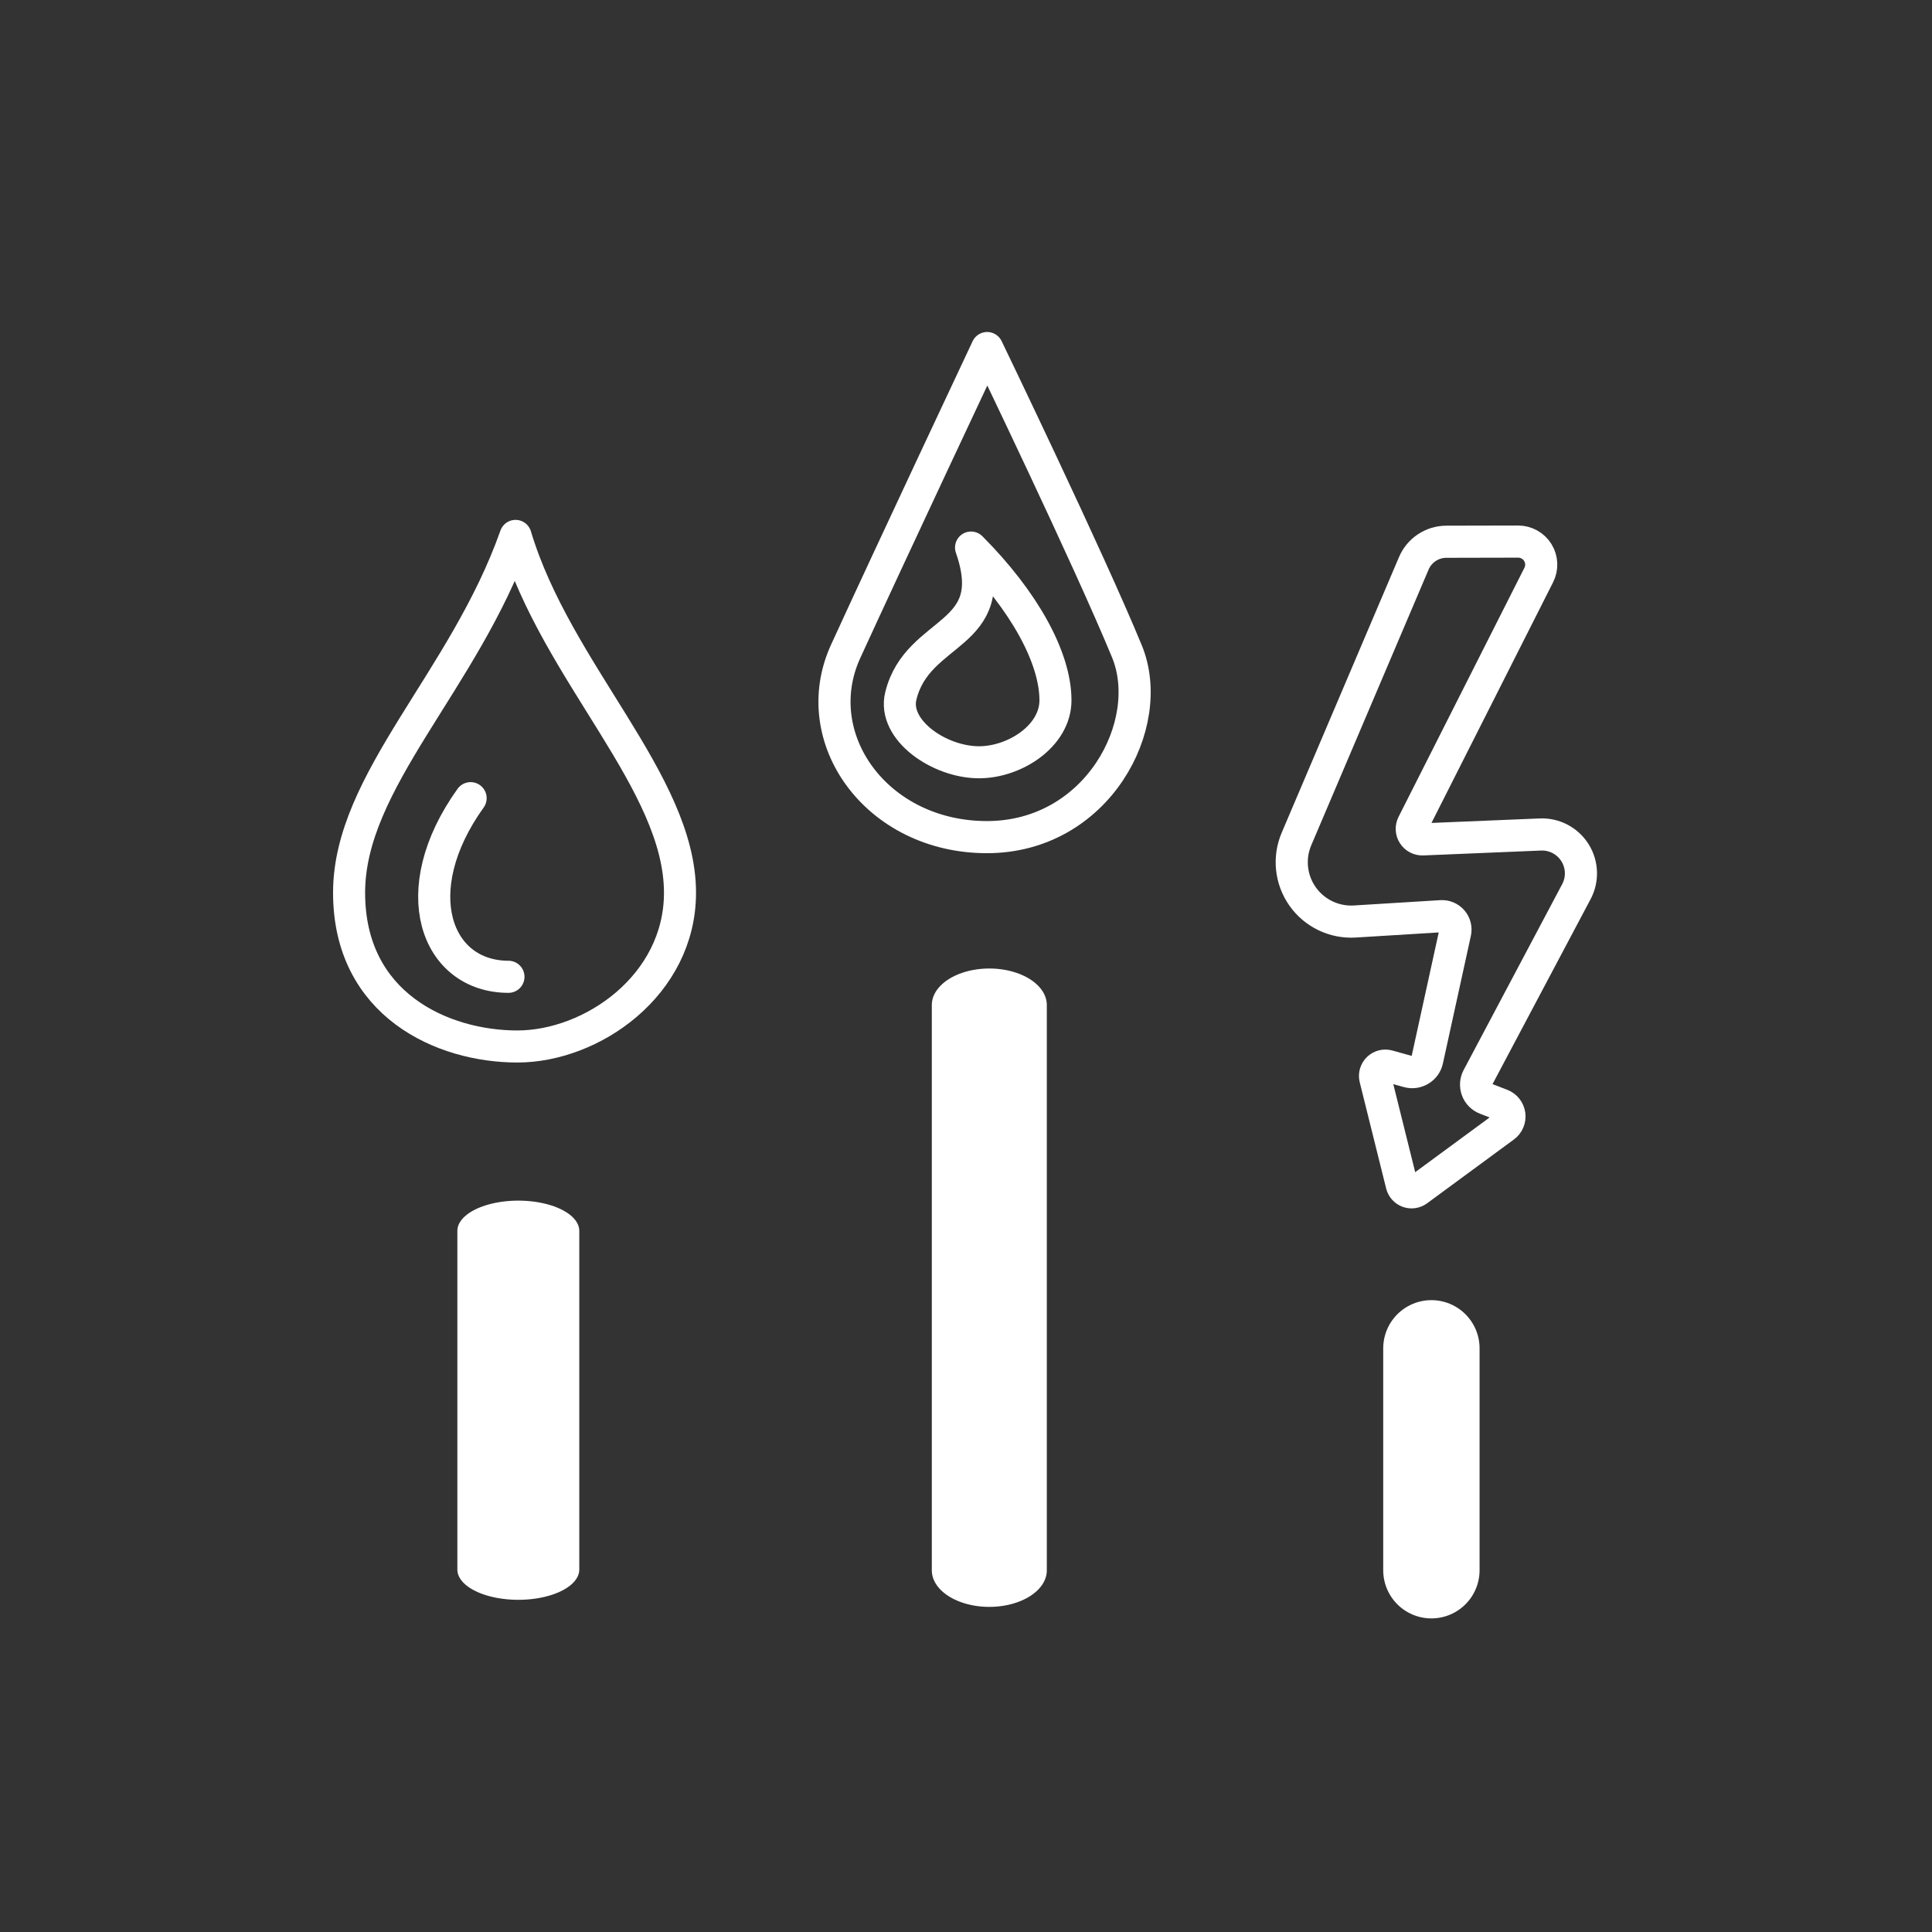 <svg width="100%" height="100%" viewBox="0 0 301 301" version="1.1" style="fill-rule:evenodd;clip-rule:evenodd;stroke-linecap:round;stroke-linejoin:round;stroke-miterlimit:1.5;">
    <rect x="0" y="0" width="301" height="301" fill="#333333" stroke="none"/>
    <g transform="matrix(1,0,0,1,-1038,-2192)">
        <g id="Utilities-Consumption" transform="matrix(1,0,0,1,717.33,2192.81)">
            <rect x="320.961" y="-0.306" width="299.953" height="299.953" style="fill:none;"/>
            <g transform="matrix(0.707,0,0,0.351,91.695,168.15)">
                <path d="M438.087,64.985L438.087,215.299" style="fill:none;stroke:white;stroke-width:26.87px;"/>
            </g>
            <g transform="matrix(0.923,0,0,0.586,70.448,117.685)">
                <path d="M438.087,64.985L438.087,215.299" style="fill:none;stroke:white;stroke-width:19.41px;"/>
            </g>
            <g transform="matrix(0.23,0,0,0.23,442.917,194.308)">
                <path d="M438.087,64.985L438.087,215.299" style="fill:none;stroke:white;stroke-width:65.27px;"/>
            </g>
            <g transform="matrix(0.479,0,0,0.479,-26.404,-464.605)">
                <path d="M1185.65,1355.43C1184.77,1356.08 1183.62,1356.25 1182.59,1355.88C1181.56,1355.5 1180.78,1354.64 1180.51,1353.58C1178.43,1345.22 1174.13,1327.94 1171.91,1319.02C1171.62,1317.86 1171.97,1316.64 1172.83,1315.8C1173.68,1314.97 1174.92,1314.66 1176.07,1314.98C1178.15,1315.56 1180.51,1316.22 1182.55,1316.79C1183.88,1317.17 1185.3,1316.97 1186.48,1316.26C1187.66,1315.56 1188.5,1314.39 1188.79,1313.04C1190.95,1303.18 1195.64,1281.77 1197.88,1271.55C1198.18,1270.21 1197.83,1268.81 1196.93,1267.77C1196.04,1266.73 1194.71,1266.17 1193.35,1266.25C1186.9,1266.65 1175.97,1267.32 1165.23,1267.98C1158.55,1268.39 1152.13,1265.31 1148.26,1259.84C1144.4,1254.37 1143.64,1247.29 1146.27,1241.13C1158.74,1211.81 1177.25,1168.32 1184.42,1151.49C1186.23,1147.24 1190.39,1144.47 1195.02,1144.46C1201.48,1144.45 1210.86,1144.43 1218.37,1144.41C1220.97,1144.41 1223.39,1145.76 1224.76,1147.97C1226.13,1150.19 1226.24,1152.96 1225.07,1155.28C1214.53,1176.14 1191.85,1221.03 1184.13,1236.3C1183.58,1237.39 1183.65,1238.68 1184.31,1239.7C1184.96,1240.72 1186.12,1241.32 1187.33,1241.27C1195.84,1240.92 1212.1,1240.24 1225.6,1239.68C1230.13,1239.49 1234.42,1241.74 1236.84,1245.58C1239.26,1249.42 1239.44,1254.26 1237.31,1258.27C1226.84,1278.02 1211.35,1307.24 1205.25,1318.74C1204.59,1319.98 1204.5,1321.44 1204.99,1322.76C1205.48,1324.07 1206.52,1325.12 1207.83,1325.62C1209.43,1326.24 1211.23,1326.93 1212.93,1327.59C1214.33,1328.12 1215.31,1329.37 1215.51,1330.85C1215.71,1332.32 1215.09,1333.79 1213.89,1334.67C1206,1340.47 1192.36,1350.5 1185.65,1355.43Z" style="fill:none;stroke:white;stroke-width:10.45px;"/>
            </g>
            <g transform="matrix(0.42,0,0,0.42,-245.947,-402.981)">
                <path d="M1540.33,1156.34C1521.32,1210.19 1478.58,1247.13 1478.58,1288.71C1478.58,1330.29 1513.27,1345.74 1540.99,1345.74C1568.7,1345.74 1601.33,1323.03 1601.33,1288.71C1601.33,1247.64 1555.53,1207.05 1540.33,1156.34Z" style="fill:none;stroke:white;stroke-width:11.89px;"/>
            </g>
            <g transform="matrix(0.244,-0.046,0.046,0.244,-32.181,-104.116)">
                <path d="M1516.79,1218.98C1464.93,1268.51 1474.71,1325.06 1519.36,1333.52" style="fill:none;stroke:white;stroke-width:20.14px;"/>
            </g>
            <g transform="matrix(0.357,0,0,0.357,-75.433,-359.396)">
                <path d="M1540.33,1156.34C1540.33,1156.34 1498.31,1245.62 1478.58,1288.71C1461.27,1326.51 1492.02,1369.77 1540.23,1369.77C1588.43,1369.77 1614.39,1320.44 1601.33,1288.71C1584.63,1248.14 1540.33,1156.34 1540.33,1156.34Z" style="fill:none;stroke:white;stroke-width:14.02px;"/>
            </g>
            <g transform="matrix(0.162,0,0,0.162,223.562,-100.06)">
                <path d="M1533.29,1139.24C1563.72,1226.5 1481.88,1216.13 1465.75,1281.98C1457.74,1314.69 1502.68,1345.74 1540.99,1345.74C1575.3,1345.74 1614.48,1320.46 1614.48,1286.14C1614.48,1245.07 1584.25,1190.33 1533.29,1139.24Z" style="fill:none;stroke:white;stroke-width:30.81px;"/>
            </g>
        </g>
    </g>
</svg>

